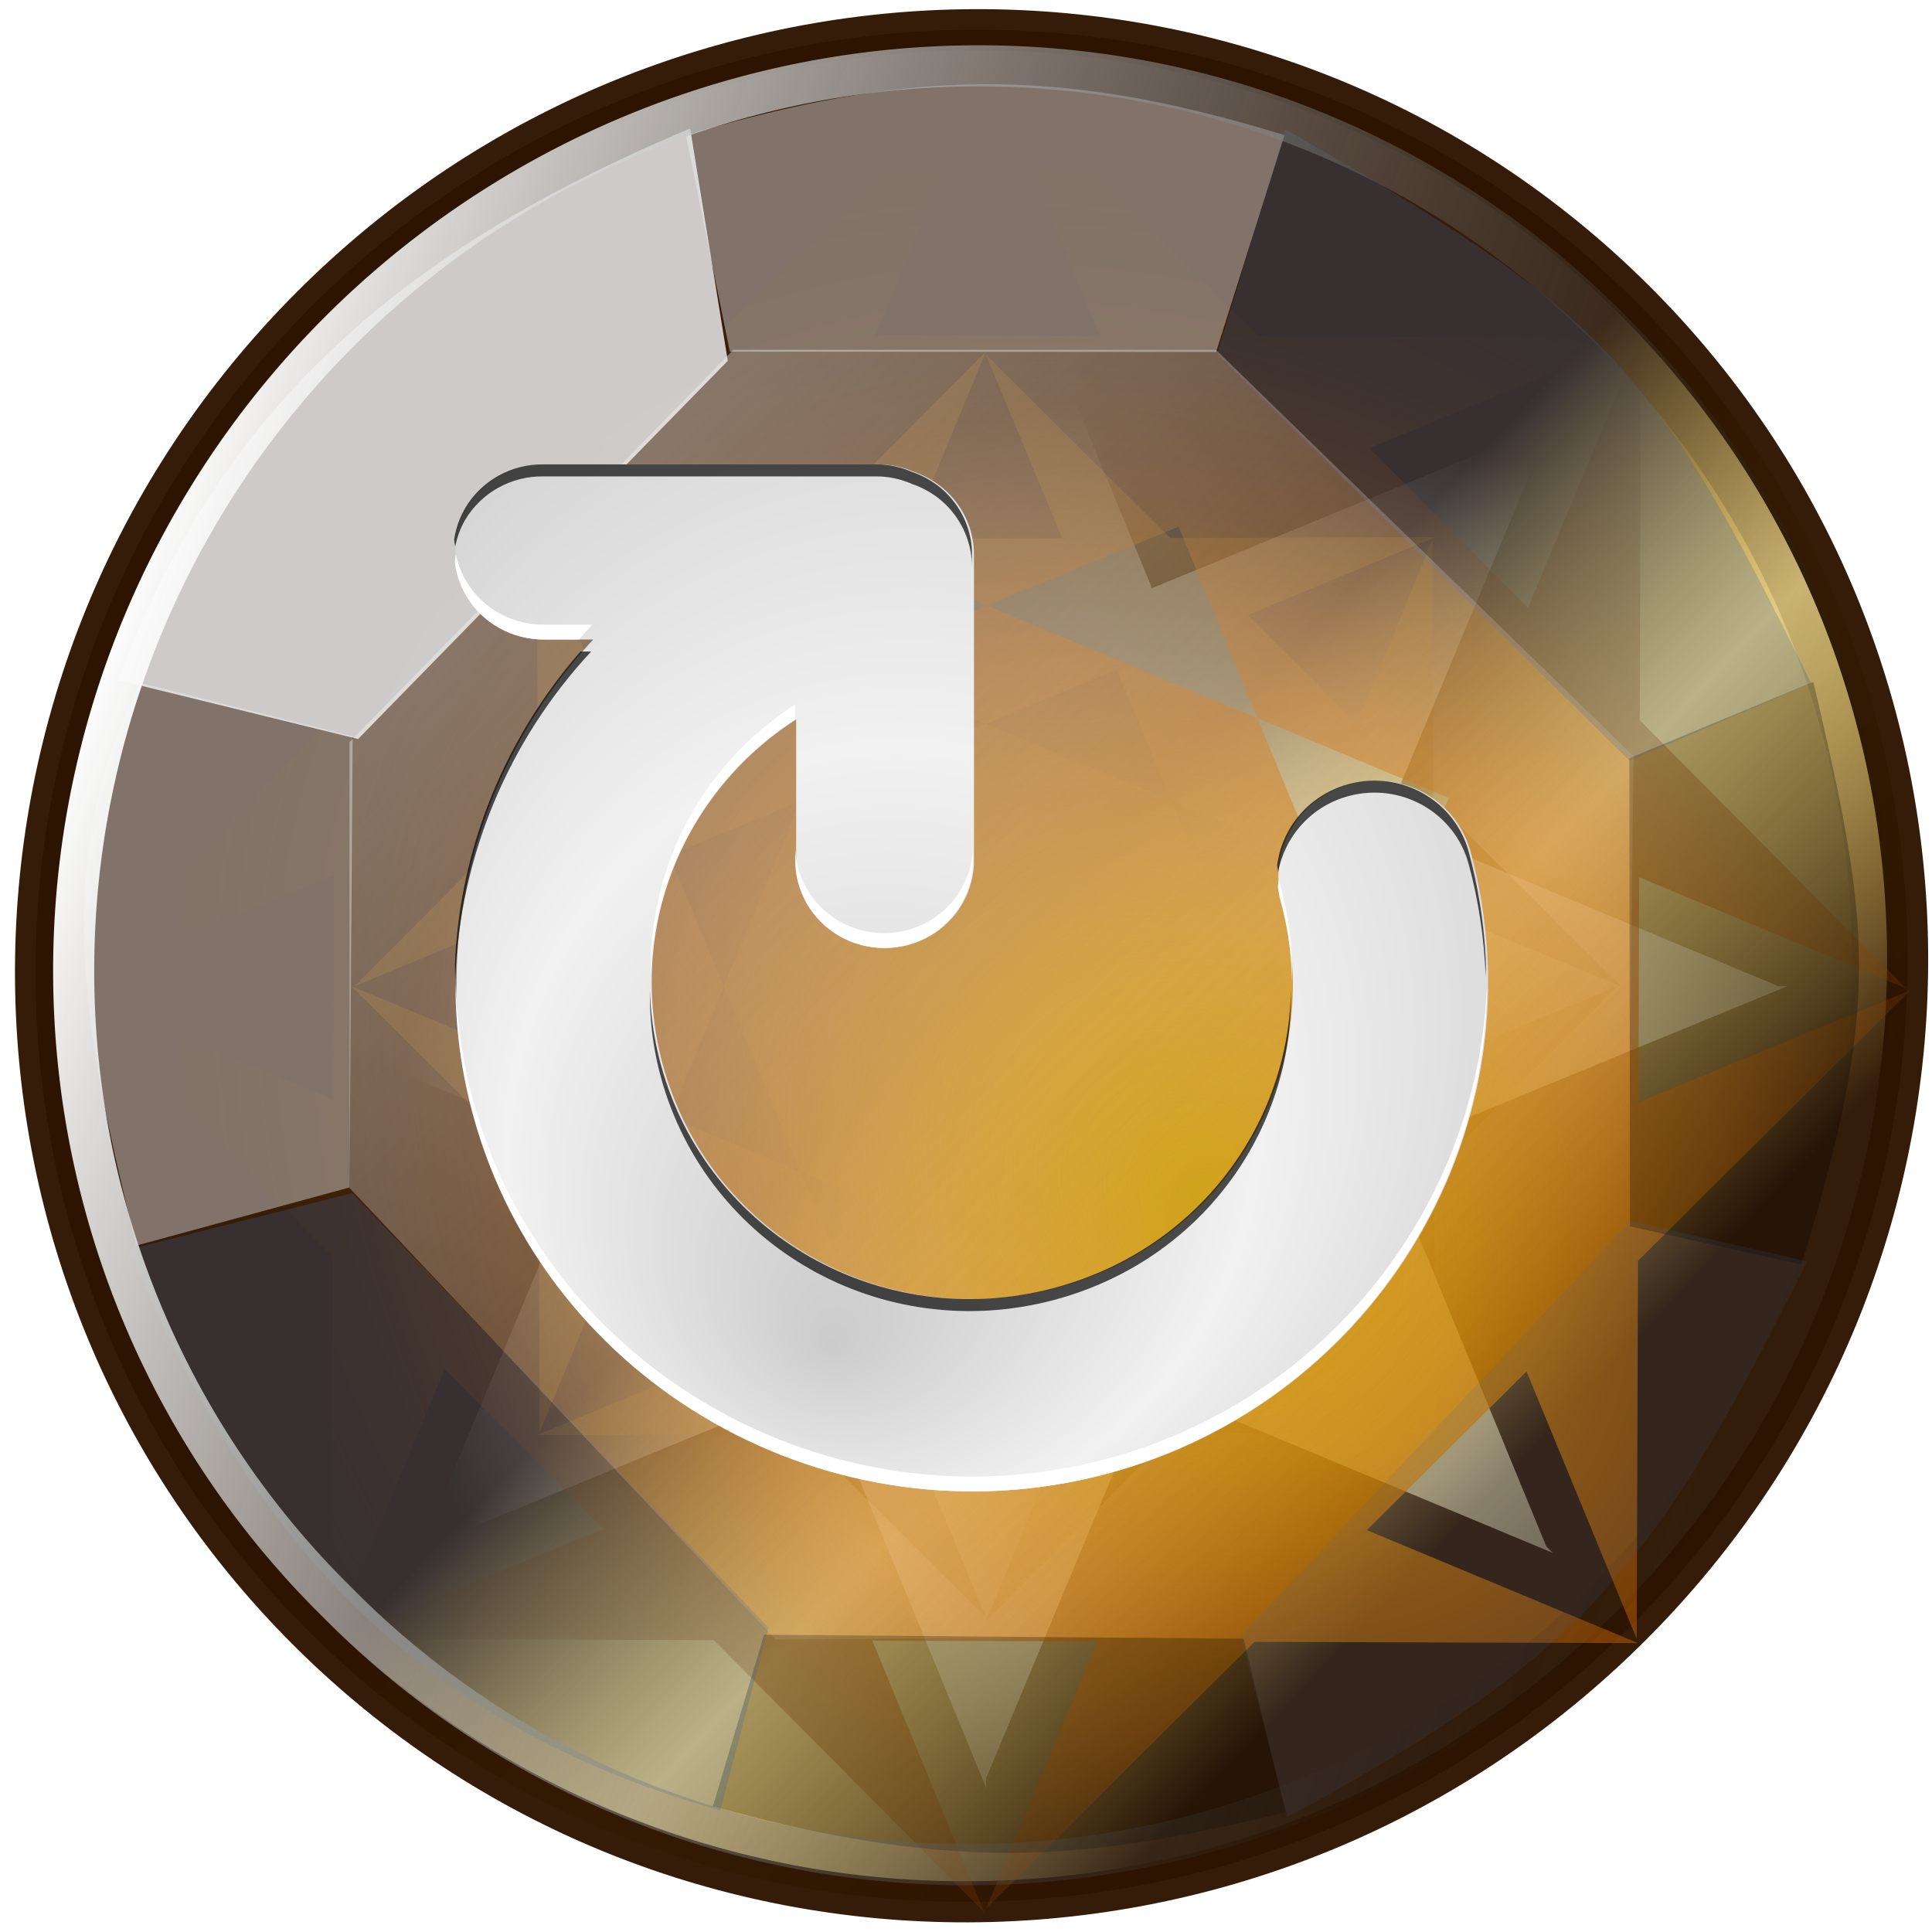 <?xml version="1.0" encoding="UTF-8" standalone="no"?>
<!-- Created with Inkscape (http://www.inkscape.org/) -->
<svg
   xmlns:dc="http://purl.org/dc/elements/1.1/"
   xmlns:cc="http://creativecommons.org/ns#"
   xmlns:rdf="http://www.w3.org/1999/02/22-rdf-syntax-ns#"
   xmlns:svg="http://www.w3.org/2000/svg"
   xmlns="http://www.w3.org/2000/svg"
   xmlns:xlink="http://www.w3.org/1999/xlink"
   xmlns:sodipodi="http://sodipodi.sourceforge.net/DTD/sodipodi-0.dtd"
   xmlns:inkscape="http://www.inkscape.org/namespaces/inkscape"
   width="48"
   height="48"
   id="svg2"
   sodipodi:version="0.32"
   inkscape:version="0.46"
   version="1.0"
   sodipodi:docbase="/home/david/Oxygen/kdelibs/scalable/actions"
   sodipodi:docname="system-restart.svg"
   inkscape:output_extension="org.inkscape.output.svg.inkscape"
   inkscape:export-filename="/home/pinheiro/pics/oxygen/scalable/actions/system-restart.png"
   inkscape:export-xdpi="180"
   inkscape:export-ydpi="180">
  <defs
     id="defs4">
    <inkscape:perspective
       sodipodi:type="inkscape:persp3d"
       inkscape:vp_x="0 : 64 : 1"
       inkscape:vp_y="0 : 1000 : 0"
       inkscape:vp_z="128 : 64 : 1"
       inkscape:persp3d-origin="64 : 42.666667 : 1"
       id="perspective106" />
    <linearGradient
       id="linearGradient2990">
      <stop
         style="stop-color:#cccccc;stop-opacity:1;"
         offset="0"
         id="stop2992" />
      <stop
         style="stop-color:#f1f1f1;stop-opacity:1;"
         offset="1"
         id="stop2994" />
    </linearGradient>
    <linearGradient
       id="linearGradient3237">
      <stop
         style="stop-color:#ffeb8b;stop-opacity:1;"
         offset="0"
         id="stop3239" />
      <stop
         style="stop-color:#ffffff;stop-opacity:0;"
         offset="1"
         id="stop3241" />
    </linearGradient>
    <linearGradient
       id="linearGradient6674">
      <stop
         style="stop-color:#bf0000;stop-opacity:1;"
         offset="0"
         id="stop6676" />
      <stop
         style="stop-color:#ff1111;stop-opacity:0;"
         offset="1"
         id="stop6678" />
    </linearGradient>
    <linearGradient
       id="linearGradient6666">
      <stop
         id="stop6668"
         offset="0"
         style="stop-color:#f9ff00;stop-opacity:1;" />
      <stop
         id="stop6670"
         offset="1"
         style="stop-color:#db7300;stop-opacity:1;" />
    </linearGradient>
    <linearGradient
       id="linearGradient6643">
      <stop
         style="stop-color:#ff6565;stop-opacity:1;"
         offset="0"
         id="stop6645" />
      <stop
         style="stop-color:#ffdfbf;stop-opacity:0;"
         offset="1"
         id="stop6647" />
    </linearGradient>
    <linearGradient
       id="linearGradient6631">
      <stop
         style="stop-color:#703700;stop-opacity:1;"
         offset="0"
         id="stop6633" />
      <stop
         style="stop-color:#bf5e00;stop-opacity:0;"
         offset="1"
         id="stop6635" />
    </linearGradient>
    <linearGradient
       inkscape:collect="always"
       id="linearGradient6610">
      <stop
         style="stop-color:#ffbf80;stop-opacity:1;"
         offset="0"
         id="stop6612" />
      <stop
         style="stop-color:#ffbf80;stop-opacity:0;"
         offset="1"
         id="stop6614" />
    </linearGradient>
    <linearGradient
       id="linearGradient6446">
      <stop
         style="stop-color:#ffffff;stop-opacity:1;"
         offset="0"
         id="stop6448" />
      <stop
         style="stop-color:#ffffff;stop-opacity:0;"
         offset="1"
         id="stop6450" />
    </linearGradient>
    <linearGradient
       id="linearGradient6404">
      <stop
         style="stop-color:#e12700;stop-opacity:1;"
         offset="0"
         id="stop6406" />
      <stop
         style="stop-color:#ffc50a;stop-opacity:1;"
         offset="1"
         id="stop6408" />
    </linearGradient>
    <linearGradient
       id="linearGradient9643">
      <stop
         style="stop-color:#ff0000;stop-opacity:1;"
         offset="0"
         id="stop9645" />
      <stop
         style="stop-color:#620000;stop-opacity:1;"
         offset="1"
         id="stop9647" />
    </linearGradient>
    <radialGradient
       inkscape:collect="always"
       xlink:href="#linearGradient9643"
       id="radialGradient9651"
       cx="12.041"
       cy="118.145"
       fx="12.041"
       fy="118.145"
       r="42.559"
       gradientUnits="userSpaceOnUse"
       spreadMethod="reflect"
       gradientTransform="matrix(1.795,0,0,1.795,-9.574,-93.938)" />
    <radialGradient
       inkscape:collect="always"
       xlink:href="#linearGradient6666"
       id="radialGradient9692"
       gradientUnits="userSpaceOnUse"
       gradientTransform="matrix(1.88,-8.9040619e-2,5.6262484e-2,1.188,-150.092,-27.436)"
       spreadMethod="pad"
       cx="42.7"
       cy="103.58"
       fx="42.7"
       fy="103.58"
       r="42.559" />
    <linearGradient
       inkscape:collect="always"
       xlink:href="#linearGradient6404"
       id="linearGradient6410"
       x1="39.742"
       y1="113.548"
       x2="11.458"
       y2="13.006"
       gradientUnits="userSpaceOnUse" />
    <linearGradient
       inkscape:collect="always"
       xlink:href="#linearGradient6446"
       id="linearGradient6452"
       x1="21.095"
       y1="21.102"
       x2="15.189"
       y2="27.008"
       gradientUnits="userSpaceOnUse"
       spreadMethod="reflect"
       gradientTransform="translate(-7.587,-7.381)" />
    <filter
       inkscape:collect="always"
       id="filter6458">
      <feGaussianBlur
         inkscape:collect="always"
         stdDeviation="0.284"
         id="feGaussianBlur6460" />
    </filter>
    <linearGradient
       inkscape:collect="always"
       xlink:href="#linearGradient6446"
       id="linearGradient6464"
       gradientUnits="userSpaceOnUse"
       gradientTransform="translate(0.413,0.619)"
       spreadMethod="reflect"
       x1="21.095"
       y1="21.102"
       x2="15.127"
       y2="27.07" />
    <linearGradient
       inkscape:collect="always"
       xlink:href="#linearGradient6446"
       id="linearGradient6470"
       gradientUnits="userSpaceOnUse"
       gradientTransform="translate(0.413,0.619)"
       spreadMethod="reflect"
       x1="21.095"
       y1="21.102"
       x2="13.961"
       y2="28.236" />
    <linearGradient
       inkscape:collect="always"
       xlink:href="#linearGradient6446"
       id="linearGradient6472"
       gradientUnits="userSpaceOnUse"
       gradientTransform="translate(0.413,0.619)"
       spreadMethod="reflect"
       x1="21.095"
       y1="21.102"
       x2="13.961"
       y2="28.236" />
    <linearGradient
       inkscape:collect="always"
       xlink:href="#linearGradient6631"
       id="linearGradient6637"
       x1="55.329"
       y1="112"
       x2="55.329"
       y2="74.913"
       gradientUnits="userSpaceOnUse" />
    <linearGradient
       inkscape:collect="always"
       xlink:href="#linearGradient3237"
       id="linearGradient6649"
       x1="56"
       y1="0"
       x2="56"
       y2="32"
       gradientUnits="userSpaceOnUse" />
    <linearGradient
       inkscape:collect="always"
       xlink:href="#linearGradient6610"
       id="linearGradient6655"
       gradientUnits="userSpaceOnUse"
       x1="59.226"
       y1="20.284"
       x2="59.226"
       y2="117.324"
       gradientTransform="translate(0,1.652)" />
    <linearGradient
       inkscape:collect="always"
       xlink:href="#linearGradient6610"
       id="linearGradient6657"
       gradientUnits="userSpaceOnUse"
       x1="59.226"
       y1="20.284"
       x2="59.226"
       y2="117.324" />
    <linearGradient
       inkscape:collect="always"
       xlink:href="#linearGradient6674"
       id="linearGradient6680"
       x1="19.097"
       y1="50.581"
       x2="80.048"
       y2="66.898"
       gradientUnits="userSpaceOnUse" />
    <linearGradient
       inkscape:collect="always"
       xlink:href="#linearGradient6446"
       id="linearGradient2816"
       gradientUnits="userSpaceOnUse"
       x1="59.226"
       y1="-31.713"
       x2="59.226"
       y2="98.167" />
    <linearGradient
       inkscape:collect="always"
       xlink:href="#linearGradient6446"
       id="linearGradient3209"
       gradientUnits="userSpaceOnUse"
       gradientTransform="translate(0.262,1)"
       x1="59.226"
       y1="7.897"
       x2="59.226"
       y2="46.229" />
    <linearGradient
       inkscape:collect="always"
       xlink:href="#linearGradient6446"
       id="linearGradient3225"
       gradientUnits="userSpaceOnUse"
       gradientTransform="translate(0.233,1.915)"
       x1="92.849"
       y1="60.665"
       x2="31.377"
       y2="21.031" />
    <linearGradient
       inkscape:collect="always"
       xlink:href="#linearGradient6446"
       id="linearGradient3231"
       gradientUnits="userSpaceOnUse"
       gradientTransform="translate(0.262,1)"
       x1="59.226"
       y1="7.897"
       x2="59.226"
       y2="46.229" />
    <linearGradient
       inkscape:collect="always"
       xlink:href="#linearGradient6446"
       id="linearGradient3233"
       gradientUnits="userSpaceOnUse"
       gradientTransform="translate(0.233,1.915)"
       x1="115.767"
       y1="71.085"
       x2="31.377"
       y2="21.031" />
    <linearGradient
       inkscape:collect="always"
       xlink:href="#linearGradient3237"
       id="linearGradient3243"
       x1="-60.945"
       y1="105.831"
       x2="-59.415"
       y2="45.631"
       gradientUnits="userSpaceOnUse" />
    <filter
       inkscape:collect="always"
       id="filter3281">
      <feGaussianBlur
         inkscape:collect="always"
         stdDeviation="0.329"
         id="feGaussianBlur3283" />
    </filter>
    <linearGradient
       inkscape:collect="always"
       xlink:href="#linearGradient6674"
       id="linearGradient3289"
       gradientUnits="userSpaceOnUse"
       x1="60.402"
       y1="64.076"
       x2="60.402"
       y2="-20.962" />
    <filter
       inkscape:collect="always"
       id="filter3319">
      <feGaussianBlur
         inkscape:collect="always"
         stdDeviation="1.618"
         id="feGaussianBlur3321" />
    </filter>
    <radialGradient
       inkscape:collect="always"
       xlink:href="#linearGradient2990"
       id="radialGradient3000"
       gradientUnits="userSpaceOnUse"
       gradientTransform="matrix(0.712,-0.126,0.135,0.76,-100.534,20.174)"
       spreadMethod="reflect"
       cx="64"
       cy="81.326"
       fx="66.882"
       fy="105.274"
       r="43.475" />
    <clipPath
       clipPathUnits="userSpaceOnUse"
       id="clipPath3108">
      <path
         style="fill:url(#radialGradient3112);fill-opacity:1;stroke:none;stroke-width:16.495;stroke-linecap:round;stroke-linejoin:round;stroke-miterlimit:4;stroke-dasharray:none;stroke-dashoffset:4.15;stroke-opacity:1"
         d="M -166.226,25.639 C -168.371,25.691 -170.411,26.577 -171.914,28.108 C -188.838,45.032 -188.838,72.746 -171.914,89.67 C -154.989,106.595 -127.276,106.595 -110.351,89.67 C -93.426,72.746 -93.426,45.032 -110.351,28.108 C -113.578,24.889 -118.789,24.912 -122.007,28.139 C -125.226,31.366 -125.235,36.577 -122.007,39.795 C -111.393,50.409 -111.393,67.4 -122.007,78.014 C -132.621,88.628 -149.643,88.628 -160.257,78.014 C -170.871,67.4 -170.871,50.409 -160.257,39.795 C -157.824,37.427 -157.094,33.799 -158.414,30.67 C -159.733,27.541 -162.831,25.55 -166.226,25.639 z M -141.257,26.358 C -145.387,26.427 -148.684,29.821 -148.632,33.952 L -148.632,65.952 C -148.671,68.656 -147.25,71.182 -144.914,72.545 C -142.577,73.909 -139.687,73.909 -137.351,72.545 C -135.015,71.182 -133.594,68.656 -133.632,65.952 L -133.632,33.952 C -133.607,31.924 -134.415,29.976 -135.851,28.545 C -137.288,27.115 -139.23,26.324 -141.257,26.358 z"
         id="path3110" />
    </clipPath>
    <radialGradient
       inkscape:collect="always"
       xlink:href="#linearGradient2990"
       id="radialGradient3112"
       gradientUnits="userSpaceOnUse"
       gradientTransform="matrix(0.712,-0.126,0.135,0.76,-197.667,20.174)"
       spreadMethod="reflect"
       cx="64"
       cy="81.326"
       fx="66.882"
       fy="105.274"
       r="43.475" />
    <clipPath
       clipPathUnits="userSpaceOnUse"
       id="clipPath3114">
      <path
         id="path3116"
         d="M -69.094,25.639 C -71.238,25.691 -73.279,26.577 -74.781,28.108 C -91.706,45.032 -91.706,72.746 -74.781,89.67 C -57.857,106.595 -30.143,106.595 -13.219,89.67 C 3.706,72.746 3.706,45.032 -13.219,28.108 C -16.446,24.889 -21.656,24.912 -24.875,28.139 C -28.094,31.366 -28.102,36.577 -24.875,39.795 C -14.261,50.409 -14.261,67.4 -24.875,78.014 C -35.489,88.628 -52.511,88.628 -63.125,78.014 C -73.739,67.4 -73.739,50.409 -63.125,39.795 C -60.692,37.427 -59.962,33.799 -61.281,30.67 C -62.601,27.541 -65.699,25.55 -69.094,25.639 z M -44.125,26.358 C -48.255,26.427 -51.552,29.821 -51.5,33.952 L -51.5,65.952 C -51.538,68.656 -50.117,71.182 -47.781,72.545 C -45.445,73.909 -42.555,73.909 -40.219,72.545 C -37.883,71.182 -36.462,68.656 -36.5,65.952 L -36.5,33.952 C -36.475,31.924 -37.282,29.976 -38.719,28.545 C -40.155,27.115 -42.098,26.324 -44.125,26.358 z"
         style="fill:url(#radialGradient3118);fill-opacity:1;stroke:none;stroke-width:16.495;stroke-linecap:round;stroke-linejoin:round;stroke-miterlimit:4;stroke-dasharray:none;stroke-dashoffset:4.15;stroke-opacity:1" />
    </clipPath>
    <radialGradient
       inkscape:collect="always"
       xlink:href="#linearGradient2990"
       id="radialGradient3118"
       gradientUnits="userSpaceOnUse"
       gradientTransform="matrix(0.712,-0.126,0.135,0.76,-100.534,20.174)"
       spreadMethod="reflect"
       cx="64"
       cy="81.326"
       fx="66.882"
       fy="105.274"
       r="43.475" />
    <radialGradient
       inkscape:collect="always"
       xlink:href="#linearGradient2990"
       id="radialGradient2407"
       gradientUnits="userSpaceOnUse"
       gradientTransform="matrix(0.68,0.247,-0.264,0.726,34.441,2.904)"
       spreadMethod="reflect"
       cx="64"
       cy="81.326"
       fx="66.882"
       fy="105.274"
       r="43.475" />
    <filter
       inkscape:collect="always"
       id="filter3063">
      <feGaussianBlur
         inkscape:collect="always"
         stdDeviation="0.606"
         id="feGaussianBlur3065" />
    </filter>
    <filter
       inkscape:collect="always"
       id="filter3067">
      <feGaussianBlur
         inkscape:collect="always"
         stdDeviation="0.423"
         id="feGaussianBlur3069" />
    </filter>
    <clipPath
       clipPathUnits="userSpaceOnUse"
       id="clipPath3079">
      <g
         id="g3081"
         transform="translate(-189.51,0)">
        <path
           id="path3083"
           d="M 28.021,20.251 C 25.316,20.212 22.791,21.633 21.427,23.969 C 20.064,26.306 20.064,29.196 21.427,31.532 C 22.791,33.868 25.316,35.289 28.021,35.251 L 32.052,35.251 C 22.32,45.877 18.006,61.101 21.99,75.969 C 28.185,99.089 52.183,112.946 75.302,106.751 C 98.422,100.556 112.278,76.558 106.083,53.438 C 104.898,49.037 100.391,46.44 95.99,47.626 C 91.588,48.811 88.96,53.318 90.146,57.719 C 94.031,72.218 85.551,86.928 71.052,90.813 C 56.553,94.698 41.812,86.187 37.927,71.688 C 34.811,60.059 39.654,48.302 49.177,42.094 L 49.177,54.063 C 49.139,56.768 50.56,59.293 52.896,60.657 C 55.232,62.02 58.122,62.021 60.458,60.657 C 62.795,59.293 64.215,56.768 64.177,54.063 L 64.177,28.063 C 64.203,26.036 63.395,24.088 61.958,22.657 C 61.158,21.859 60.188,21.275 59.146,20.907 C 58.188,20.481 57.138,20.237 56.021,20.251 L 28.021,20.251 z"
           style="fill:url(#radialGradient3085);fill-opacity:1;stroke:none;stroke-width:16.495;stroke-linecap:round;stroke-linejoin:round;stroke-miterlimit:4;stroke-dasharray:none;stroke-dashoffset:4.15;stroke-opacity:1" />
      </g>
    </clipPath>
    <radialGradient
       inkscape:collect="always"
       xlink:href="#linearGradient2990"
       id="radialGradient3085"
       gradientUnits="userSpaceOnUse"
       gradientTransform="matrix(0.68,0.247,-0.264,0.726,34.441,2.904)"
       spreadMethod="reflect"
       cx="64"
       cy="81.326"
       fx="66.882"
       fy="105.274"
       r="43.475" />
    <clipPath
       clipPathUnits="userSpaceOnUse"
       id="clipPath3095">
      <g
         id="g3097"
         transform="translate(-128.138,0)">
        <path
           id="path3099"
           d="M 28.021,20.251 C 25.316,20.212 22.791,21.633 21.427,23.969 C 20.064,26.306 20.064,29.196 21.427,31.532 C 22.791,33.868 25.316,35.289 28.021,35.251 L 32.052,35.251 C 22.32,45.877 18.006,61.101 21.99,75.969 C 28.185,99.089 52.183,112.946 75.302,106.751 C 98.422,100.556 112.278,76.558 106.083,53.438 C 104.898,49.037 100.391,46.44 95.99,47.626 C 91.588,48.811 88.96,53.318 90.146,57.719 C 94.031,72.218 85.551,86.928 71.052,90.813 C 56.553,94.698 41.812,86.187 37.927,71.688 C 34.811,60.059 39.654,48.302 49.177,42.094 L 49.177,54.063 C 49.139,56.768 50.56,59.293 52.896,60.657 C 55.232,62.02 58.122,62.021 60.458,60.657 C 62.795,59.293 64.215,56.768 64.177,54.063 L 64.177,28.063 C 64.203,26.036 63.395,24.088 61.958,22.657 C 61.158,21.859 60.188,21.275 59.146,20.907 C 58.188,20.481 57.138,20.237 56.021,20.251 L 28.021,20.251 z"
           style="fill:url(#radialGradient3101);fill-opacity:1;stroke:none;stroke-width:16.495;stroke-linecap:round;stroke-linejoin:round;stroke-miterlimit:4;stroke-dasharray:none;stroke-dashoffset:4.15;stroke-opacity:1" />
      </g>
    </clipPath>
    <radialGradient
       inkscape:collect="always"
       xlink:href="#linearGradient2990"
       id="radialGradient3101"
       gradientUnits="userSpaceOnUse"
       gradientTransform="matrix(0.68,0.247,-0.264,0.726,34.441,2.904)"
       spreadMethod="reflect"
       cx="64"
       cy="81.326"
       fx="66.882"
       fy="105.274"
       r="43.475" />
    <linearGradient
       inkscape:collect="always"
       xlink:href="#linearGradient6674"
       id="linearGradient2500"
       gradientUnits="userSpaceOnUse"
       x1="60.402"
       y1="64.076"
       x2="60.402"
       y2="-20.962" />
    <linearGradient
       inkscape:collect="always"
       xlink:href="#linearGradient6404"
       id="linearGradient2502"
       gradientUnits="userSpaceOnUse"
       x1="39.742"
       y1="113.548"
       x2="11.458"
       y2="13.006" />
    <linearGradient
       inkscape:collect="always"
       xlink:href="#linearGradient6674"
       id="linearGradient2504"
       gradientUnits="userSpaceOnUse"
       x1="19.097"
       y1="50.581"
       x2="80.048"
       y2="66.898" />
    <radialGradient
       inkscape:collect="always"
       xlink:href="#linearGradient6666"
       id="radialGradient2506"
       gradientUnits="userSpaceOnUse"
       gradientTransform="matrix(1.88,-8.9040619e-2,5.6262484e-2,1.188,-150.092,-27.436)"
       spreadMethod="pad"
       cx="42.7"
       cy="103.58"
       fx="42.7"
       fy="103.58"
       r="42.559" />
    <linearGradient
       inkscape:collect="always"
       xlink:href="#linearGradient6446"
       id="linearGradient2508"
       gradientUnits="userSpaceOnUse"
       gradientTransform="translate(-7.587,-7.381)"
       spreadMethod="reflect"
       x1="21.095"
       y1="21.102"
       x2="15.189"
       y2="27.008" />
    <linearGradient
       inkscape:collect="always"
       xlink:href="#linearGradient6446"
       id="linearGradient2510"
       gradientUnits="userSpaceOnUse"
       gradientTransform="translate(0.413,0.619)"
       spreadMethod="reflect"
       x1="21.095"
       y1="21.102"
       x2="15.127"
       y2="27.07" />
    <linearGradient
       inkscape:collect="always"
       xlink:href="#linearGradient6631"
       id="linearGradient2512"
       gradientUnits="userSpaceOnUse"
       x1="55.329"
       y1="112"
       x2="55.329"
       y2="74.913" />
    <linearGradient
       inkscape:collect="always"
       xlink:href="#linearGradient6446"
       id="linearGradient2514"
       gradientUnits="userSpaceOnUse"
       gradientTransform="translate(0.413,0.619)"
       spreadMethod="reflect"
       x1="21.095"
       y1="21.102"
       x2="13.961"
       y2="28.236" />
    <linearGradient
       inkscape:collect="always"
       xlink:href="#linearGradient6446"
       id="linearGradient2516"
       gradientUnits="userSpaceOnUse"
       gradientTransform="translate(0.413,0.619)"
       spreadMethod="reflect"
       x1="21.095"
       y1="21.102"
       x2="13.961"
       y2="28.236" />
    <linearGradient
       inkscape:collect="always"
       xlink:href="#linearGradient3237"
       id="linearGradient2518"
       gradientUnits="userSpaceOnUse"
       x1="56"
       y1="0"
       x2="56"
       y2="32" />
    <linearGradient
       inkscape:collect="always"
       xlink:href="#linearGradient6446"
       id="linearGradient2520"
       gradientUnits="userSpaceOnUse"
       gradientTransform="translate(0.262,1)"
       x1="59.226"
       y1="7.897"
       x2="59.226"
       y2="46.229" />
    <linearGradient
       inkscape:collect="always"
       xlink:href="#linearGradient6446"
       id="linearGradient2522"
       gradientUnits="userSpaceOnUse"
       gradientTransform="translate(0.233,1.915)"
       x1="115.767"
       y1="71.085"
       x2="31.377"
       y2="21.031" />
    <linearGradient
       inkscape:collect="always"
       xlink:href="#linearGradient3237"
       id="linearGradient2524"
       gradientUnits="userSpaceOnUse"
       x1="-60.945"
       y1="105.831"
       x2="-59.415"
       y2="45.631" />
    <linearGradient
       inkscape:collect="always"
       xlink:href="#linearGradient6446"
       id="linearGradient2526"
       gradientUnits="userSpaceOnUse"
       x1="59.226"
       y1="-31.713"
       x2="59.226"
       y2="98.167" />
    <radialGradient
       inkscape:collect="always"
       xlink:href="#linearGradient2990"
       id="radialGradient2528"
       gradientUnits="userSpaceOnUse"
       gradientTransform="matrix(0.68,0.247,-0.264,0.726,34.441,2.904)"
       spreadMethod="reflect"
       cx="64"
       cy="81.326"
       fx="66.882"
       fy="105.274"
       r="43.475" />
    <linearGradient
       inkscape:collect="always"
       xlink:href="#linearGradient6446"
       id="linearGradient2496"
       gradientUnits="userSpaceOnUse"
       x1="59.226"
       y1="-31.713"
       x2="59.226"
       y2="98.167"
       gradientTransform="matrix(0.399,0,0,0.393,-1.432,-1.077)" />
    <linearGradient
       inkscape:collect="always"
       xlink:href="#linearGradient3237"
       id="linearGradient2503"
       gradientUnits="userSpaceOnUse"
       x1="56"
       y1="0"
       x2="56"
       y2="32"
       gradientTransform="matrix(0.399,0,0,0.393,-1.432,-1.077)" />
    <linearGradient
       inkscape:collect="always"
       xlink:href="#linearGradient6631"
       id="linearGradient2509"
       gradientUnits="userSpaceOnUse"
       x1="55.329"
       y1="112"
       x2="55.329"
       y2="74.913"
       gradientTransform="matrix(0.399,0,0,0.393,-1.432,-1.077)" />
    <radialGradient
       inkscape:collect="always"
       xlink:href="#linearGradient6666"
       id="radialGradient2514"
       gradientUnits="userSpaceOnUse"
       gradientTransform="matrix(-0.749,-3.4956287e-2,-2.2423559e-2,0.466,58.387,-11.848)"
       spreadMethod="pad"
       cx="42.7"
       cy="103.58"
       fx="42.7"
       fy="103.58"
       r="42.559" />
    <linearGradient
       inkscape:collect="always"
       xlink:href="#linearGradient6674"
       id="linearGradient2517"
       gradientUnits="userSpaceOnUse"
       x1="19.097"
       y1="50.581"
       x2="80.048"
       y2="66.898"
       gradientTransform="matrix(0.399,0,0,0.393,-1.432,-1.077)" />
    <linearGradient
       inkscape:collect="always"
       xlink:href="#linearGradient6404"
       id="linearGradient2521"
       gradientUnits="userSpaceOnUse"
       x1="39.742"
       y1="113.548"
       x2="11.458"
       y2="13.006"
       gradientTransform="matrix(0.399,0,0,0.393,-1.432,-1.077)" />
    <linearGradient
       gradientUnits="userSpaceOnUse"
       y2="42.043"
       x2="23.924"
       y1="24.404"
       x1="23.502"
       id="linearGradient3279"
       xlink:href="#linearGradient3271"
       inkscape:collect="always" />
    <linearGradient
       gradientUnits="userSpaceOnUse"
       y2="35.674"
       x2="34.335"
       y1="14.18"
       x1="13.391"
       id="linearGradient3302"
       xlink:href="#linearGradient3296"
       inkscape:collect="always" />
    <linearGradient
       y2="29.604"
       x2="19.152"
       y1="40.571"
       x1="8.215"
       gradientTransform="matrix(1.28,0,0,1.28,-7.283,-7.042)"
       gradientUnits="userSpaceOnUse"
       id="linearGradient3288"
       xlink:href="#linearGradient3354"
       inkscape:collect="always" />
    <linearGradient
       y2="24.652"
       x2="12.413"
       y1="24.652"
       x1="1.099"
       gradientTransform="matrix(1.28,0,0,1.28,-7.283,-7.042)"
       gradientUnits="userSpaceOnUse"
       id="linearGradient3286"
       xlink:href="#linearGradient3354"
       inkscape:collect="always" />
    <linearGradient
       y2="13.993"
       x2="13.307"
       y1="9.383"
       x1="7.566"
       gradientTransform="matrix(1.28,0,0,1.28,-7.283,-7.042)"
       gradientUnits="userSpaceOnUse"
       id="linearGradient3284"
       xlink:href="#linearGradient3354"
       inkscape:collect="always" />
    <linearGradient
       y2="13.374"
       x2="23.897"
       y1="3.007"
       x1="23.897"
       gradientTransform="matrix(1.28,0,0,1.28,-7.283,-7.042)"
       gradientUnits="userSpaceOnUse"
       id="linearGradient3282"
       xlink:href="#linearGradient3354"
       inkscape:collect="always" />
    <linearGradient
       y2="18.119"
       x2="30.695"
       y1="8.166"
       x1="39.782"
       gradientTransform="matrix(1.28,0,0,1.28,-7.283,-7.042)"
       gradientUnits="userSpaceOnUse"
       id="linearGradient3280"
       xlink:href="#linearGradient3354"
       inkscape:collect="always" />
    <linearGradient
       y2="24.652"
       x2="23.897"
       y1="24.652"
       x1="46.659"
       gradientTransform="matrix(1.28,0,0,1.28,-7.283,-7.042)"
       gradientUnits="userSpaceOnUse"
       id="linearGradient3278"
       xlink:href="#linearGradient3354"
       inkscape:collect="always" />
    <linearGradient
       y2="21.833"
       x2="21.353"
       y1="36.826"
       x1="36.859"
       gradientTransform="matrix(1.28,0,0,1.28,-7.283,-7.042)"
       gradientUnits="userSpaceOnUse"
       id="linearGradient3276"
       xlink:href="#linearGradient3354"
       inkscape:collect="always" />
    <linearGradient
       y2="24.652"
       x2="23.897"
       y1="47.054"
       x1="23.897"
       gradientTransform="matrix(1.28,0,0,1.28,-7.283,-7.042)"
       gradientUnits="userSpaceOnUse"
       id="linearGradient3274"
       xlink:href="#linearGradient3354"
       inkscape:collect="always" />
    <linearGradient
       gradientTransform="matrix(1.28,0,0,1.28,-7.283,-7.042)"
       y2="24.652"
       x2="23.897"
       y1="47.054"
       x1="23.897"
       gradientUnits="userSpaceOnUse"
       id="linearGradient3261"
       xlink:href="#linearGradient3354"
       inkscape:collect="always" />
    <linearGradient
       gradientTransform="matrix(1.28,0,0,1.28,-7.283,-7.042)"
       y2="21.833"
       x2="21.353"
       y1="36.826"
       x1="36.859"
       gradientUnits="userSpaceOnUse"
       id="linearGradient3258"
       xlink:href="#linearGradient3354"
       inkscape:collect="always" />
    <linearGradient
       gradientTransform="matrix(1.28,0,0,1.28,-7.283,-7.042)"
       y2="24.652"
       x2="23.897"
       y1="24.652"
       x1="46.659"
       gradientUnits="userSpaceOnUse"
       id="linearGradient3255"
       xlink:href="#linearGradient3354"
       inkscape:collect="always" />
    <linearGradient
       gradientTransform="matrix(1.28,0,0,1.28,-7.283,-7.042)"
       y2="18.119"
       x2="30.695"
       y1="8.166"
       x1="39.782"
       gradientUnits="userSpaceOnUse"
       id="linearGradient3252"
       xlink:href="#linearGradient3354"
       inkscape:collect="always" />
    <linearGradient
       gradientTransform="matrix(1.28,0,0,1.28,-7.283,-7.042)"
       y2="13.374"
       x2="23.897"
       y1="3.007"
       x1="23.897"
       gradientUnits="userSpaceOnUse"
       id="linearGradient3249"
       xlink:href="#linearGradient3354"
       inkscape:collect="always" />
    <linearGradient
       gradientTransform="matrix(1.28,0,0,1.28,-7.283,-7.042)"
       y2="13.993"
       x2="13.307"
       y1="9.383"
       x1="7.566"
       gradientUnits="userSpaceOnUse"
       id="linearGradient3246"
       xlink:href="#linearGradient3354"
       inkscape:collect="always" />
    <linearGradient
       gradientTransform="matrix(1.28,0,0,1.28,-7.283,-7.042)"
       y2="24.652"
       x2="12.413"
       y1="24.652"
       x1="1.099"
       gradientUnits="userSpaceOnUse"
       id="linearGradient2706"
       xlink:href="#linearGradient3354"
       inkscape:collect="always" />
    <linearGradient
       gradientTransform="matrix(1.28,0,0,1.28,-7.283,-7.042)"
       y2="29.604"
       x2="19.152"
       y1="40.571"
       x1="8.215"
       gradientUnits="userSpaceOnUse"
       id="linearGradient3240"
       xlink:href="#linearGradient3354"
       inkscape:collect="always" />
    <radialGradient
       r="22.482"
       fy="33.668"
       fx="23.752"
       cy="33.668"
       cx="23.752"
       gradientTransform="matrix(0.755,-0.731,0.904,0.934,-18.578,15.805)"
       gradientUnits="userSpaceOnUse"
       id="radialGradient3502"
       xlink:href="#linearGradient3227"
       inkscape:collect="always" />
    <linearGradient
       y2="29.604"
       x2="19.152"
       y1="40.571"
       x1="8.215"
       gradientUnits="userSpaceOnUse"
       id="linearGradient3500"
       xlink:href="#linearGradient3354"
       inkscape:collect="always" />
    <linearGradient
       y2="24.652"
       x2="12.413"
       y1="24.652"
       x1="1.099"
       gradientUnits="userSpaceOnUse"
       id="linearGradient3498"
       xlink:href="#linearGradient3354"
       inkscape:collect="always" />
    <linearGradient
       y2="13.993"
       x2="13.307"
       y1="9.383"
       x1="7.566"
       gradientUnits="userSpaceOnUse"
       id="linearGradient3496"
       xlink:href="#linearGradient3354"
       inkscape:collect="always" />
    <linearGradient
       y2="13.374"
       x2="23.897"
       y1="3.007"
       x1="23.897"
       gradientUnits="userSpaceOnUse"
       id="linearGradient3494"
       xlink:href="#linearGradient3354"
       inkscape:collect="always" />
    <linearGradient
       y2="18.119"
       x2="30.695"
       y1="8.166"
       x1="39.782"
       gradientUnits="userSpaceOnUse"
       id="linearGradient3492"
       xlink:href="#linearGradient3354"
       inkscape:collect="always" />
    <linearGradient
       y2="24.652"
       x2="23.897"
       y1="24.652"
       x1="46.659"
       gradientUnits="userSpaceOnUse"
       id="linearGradient3490"
       xlink:href="#linearGradient3354"
       inkscape:collect="always" />
    <linearGradient
       y2="21.833"
       x2="21.353"
       y1="36.826"
       x1="36.859"
       gradientUnits="userSpaceOnUse"
       id="linearGradient3488"
       xlink:href="#linearGradient3354"
       inkscape:collect="always" />
    <linearGradient
       y2="24.652"
       x2="23.897"
       y1="47.054"
       x1="23.897"
       gradientUnits="userSpaceOnUse"
       id="linearGradient3486"
       xlink:href="#linearGradient3354"
       inkscape:collect="always" />
    <linearGradient
       y2="45.631"
       x2="31.657"
       y1="4.704"
       x1="12.155"
       gradientUnits="userSpaceOnUse"
       id="linearGradient3307"
       xlink:href="#linearGradient3181"
       inkscape:collect="always" />
    <radialGradient
       r="19.502"
       fy="31.794"
       fx="23.897"
       cy="31.794"
       cx="23.897"
       gradientUnits="userSpaceOnUse"
       id="radialGradient3303"
       xlink:href="#linearGradient3237"
       inkscape:collect="always" />
    <radialGradient
       r="12.528"
       fy="24.652"
       fx="23.897"
       cy="24.652"
       cx="23.897"
       gradientTransform="matrix(0.896,0,0,0.923,2.489,1.892)"
       gradientUnits="userSpaceOnUse"
       id="radialGradient3301"
       xlink:href="#linearGradient3247"
       inkscape:collect="always" />
    <linearGradient
       y2="10.712"
       x2="24.309"
       y1="2.899"
       x1="24.309"
       gradientTransform="matrix(0,1,-1,0,48.171,0.343)"
       gradientUnits="userSpaceOnUse"
       id="linearGradient3232"
       xlink:href="#linearGradient3265"
       inkscape:collect="always" />
    <linearGradient
       y2="6.283"
       x2="19.09"
       y1="10.918"
       x1="17.854"
       gradientTransform="matrix(0,1,1,0,-0.446,-0.549)"
       gradientUnits="userSpaceOnUse"
       id="linearGradient3228"
       xlink:href="#linearGradient3214"
       inkscape:collect="always" />
    <linearGradient
       gradientTransform="matrix(1,0,0,-1,0,48.377)"
       y2="10.403"
       x2="23.897"
       y1="2.506"
       x1="23.897"
       gradientUnits="userSpaceOnUse"
       id="linearGradient3224"
       xlink:href="#linearGradient3234"
       inkscape:collect="always" />
    <linearGradient
       gradientUnits="userSpaceOnUse"
       y2="4.841"
       x2="23.897"
       y1="10.575"
       x1="23.897"
       id="linearGradient3220"
       xlink:href="#linearGradient3214"
       inkscape:collect="always" />
    <inkscape:perspective
       id="perspective10"
       inkscape:persp3d-origin="372.04724 : 350.78739 : 1"
       inkscape:vp_z="744.09448 : 526.18109 : 1"
       inkscape:vp_y="0 : 1000 : 0"
       inkscape:vp_x="0 : 526.18109 : 1"
       sodipodi:type="inkscape:persp3d" />
    <linearGradient
       id="linearGradient3155">
      <stop
         id="stop3157"
         offset="0"
         style="stop-color:#88aacc;stop-opacity:0;" />
      <stop
         id="stop3159"
         offset="1"
         style="stop-color:#446699;stop-opacity:1;" />
    </linearGradient>
    <linearGradient
       id="linearGradient3163">
      <stop
         id="stop3165"
         offset="0"
         style="stop-color:#531212;stop-opacity:1;" />
      <stop
         style="stop-color:#fc6d5a;stop-opacity:0.878;"
         offset="0.483"
         id="stop3237" />
      <stop
         id="stop3167"
         offset="1"
         style="stop-color:#2d0000;stop-opacity:0.961;" />
    </linearGradient>
    <linearGradient
       id="linearGradient3181">
      <stop
         id="stop3183"
         offset="0"
         style="stop-color:#ffffff;stop-opacity:1;" />
      <stop
         id="stop3185"
         offset="1"
         style="stop-color:#000000;stop-opacity:0;" />
    </linearGradient>
    <linearGradient
       id="linearGradient3192">
      <stop
         id="stop3194"
         offset="0"
         style="stop-color:#003366;stop-opacity:1;" />
      <stop
         id="stop3196"
         offset="1"
         style="stop-color:#446699;stop-opacity:0;" />
    </linearGradient>
    <linearGradient
       id="linearGradient3214">
      <stop
         id="stop3216"
         offset="0"
         style="stop-color:#ffffff;stop-opacity:1;" />
      <stop
         id="stop3218"
         offset="1"
         style="stop-color:#ffffff;stop-opacity:0;" />
    </linearGradient>
    <linearGradient
       id="linearGradient3234">
      <stop
         style="stop-color:#3799fb;stop-opacity:0.467;"
         offset="0"
         id="stop3236" />
      <stop
         id="stop3263"
         offset="1"
         style="stop-color:#ffffff;stop-opacity:0;" />
    </linearGradient>
    <linearGradient
       id="linearGradient3265">
      <stop
         id="stop3267"
         offset="0"
         style="stop-color:#3799fb;stop-opacity:0.6;" />
      <stop
         style="stop-color:#ffffff;stop-opacity:0;"
         offset="1"
         id="stop3269" />
    </linearGradient>
    <linearGradient
       id="linearGradient3273">
      <stop
         id="stop3275"
         offset="0"
         style="stop-color:#3799fb;stop-opacity:0.6;" />
      <stop
         style="stop-color:#ffffff;stop-opacity:0;"
         offset="0.279"
         id="stop3277" />
      <stop
         id="stop3279"
         offset="1"
         style="stop-color:#ffffff;stop-opacity:1;" />
    </linearGradient>
    <linearGradient
       id="linearGradient3227">
      <stop
         id="stop3229"
         offset="0"
         style="stop-color:#cc9900;stop-opacity:1;" />
      <stop
         style="stop-color:#c86604;stop-opacity:0.478;"
         offset="0.5"
         id="stop3292" />
      <stop
         id="stop3231"
         offset="1"
         style="stop-color:#2d1100;stop-opacity:0;" />
    </linearGradient>
    <linearGradient
       id="linearGradient2652">
      <stop
         id="stop2654"
         offset="0"
         style="stop-color:#996600;stop-opacity:0.961;" />
      <stop
         id="stop2656"
         offset="1"
         style="stop-color:#cc9900;stop-opacity:0;" />
    </linearGradient>
    <linearGradient
       id="linearGradient3247">
      <stop
         id="stop3249"
         offset="0"
         style="stop-color:#cc6600;stop-opacity:0;" />
      <stop
         id="stop3251"
         offset="1"
         style="stop-color:#996600;stop-opacity:0.6;" />
    </linearGradient>
    <linearGradient
       id="linearGradient3326">
      <stop
         id="stop3328"
         offset="0"
         style="stop-color:#ffffff;stop-opacity:1" />
      <stop
         id="stop3330"
         offset="1"
         style="stop-color:#ffffff;stop-opacity:0;" />
    </linearGradient>
    <linearGradient
       id="linearGradient3354">
      <stop
         id="stop3356"
         offset="0"
         style="stop-color:#ffffff;stop-opacity:1;" />
      <stop
         id="stop3358"
         offset="1"
         style="stop-color:#00172d;stop-opacity:0;" />
    </linearGradient>
    <linearGradient
       id="linearGradient3296">
      <stop
         id="stop3298"
         offset="0"
         style="stop-color:#f5f5f5;stop-opacity:0.4;" />
      <stop
         id="stop3300"
         offset="1"
         style="stop-color:#f5f5f5;stop-opacity:0;" />
    </linearGradient>
    <linearGradient
       id="linearGradient3271">
      <stop
         id="stop3273"
         offset="0"
         style="stop-color:#2d1400;stop-opacity:0.961;" />
      <stop
         style="stop-color:#cc9900;stop-opacity:0.498;"
         offset="0.445"
         id="stop3281" />
      <stop
         id="stop3276"
         offset="1"
         style="stop-color:#2c1400;stop-opacity:0.961;" />
    </linearGradient>
    <radialGradient
       inkscape:collect="always"
       xlink:href="#linearGradient2990"
       id="radialGradient2751"
       gradientUnits="userSpaceOnUse"
       gradientTransform="matrix(0.68,0.247,-0.264,0.726,34.441,2.904)"
       spreadMethod="reflect"
       cx="64"
       cy="81.326"
       fx="66.882"
       fy="105.274"
       r="43.475" />
  </defs>
  <sodipodi:namedview
     id="base"
     pagecolor="#ffffff"
     bordercolor="#666666"
     borderopacity="1.0"
     gridtolerance="10000"
     guidetolerance="10"
     objecttolerance="10"
     inkscape:pageopacity="0.0"
     inkscape:pageshadow="2"
     inkscape:zoom="8.3281248"
     inkscape:cx="47.055376"
     inkscape:cy="21.782629"
     inkscape:document-units="px"
     inkscape:current-layer="layer1"
     width="128px"
     height="128px"
     showgrid="false"
     borderlayer="true"
     inkscape:showpageshadow="false"
     showborder="true"
     inkscape:window-width="986"
     inkscape:window-height="750"
     inkscape:window-x="15"
     inkscape:window-y="334">
    <inkscape:grid
       type="xygrid"
       id="grid3285"
       spacingx="4px"
       spacingy="4px"
       empspacing="2"
       visible="true"
       enabled="true" />
    <inkscape:grid
       id="GridFromPre046Settings"
       type="xygrid"
       originx="0px"
       originy="0px"
       spacingx="4px"
       spacingy="4px"
       color="#0000ff"
       empcolor="#0000ff"
       opacity="0.2"
       empopacity="0.4"
       empspacing="2"
       visible="true"
       enabled="true" />
  </sodipodi:namedview>
  <g
     inkscape:label="Layer 1"
     inkscape:groupmode="layer"
     id="layer1">
    <g
       id="g2724"
       transform="matrix(1.021,0,0,1.021,-0.36,-0.563)">
      <g
         style="display:inline"
         id="g2726"
         inkscape:label="Base" />
      <g
         style="display:inline"
         inkscape:label="dark"
         id="layer2">
        <path
           id="path2383"
           d="M 46.862,24.052 C 46.862,36.586 36.62,46.759 24,46.759 C 11.38,46.759 1.138,36.586 1.138,24.052 C 1.138,11.518 11.38,1.345 24,1.345 C 36.62,1.345 46.862,11.518 46.862,24.052 z"
           style="fill:url(#linearGradient3279);fill-opacity:1;stroke:#2d1400;stroke-width:1;stroke-miterlimit:4;stroke-opacity:0.961;display:inline"
           transform="matrix(0.707,-0.707,0.707,0.707,-9.978,24.015)" />
        <path
           id="path3245"
           d="M 23.897,9.202 L 8.531,24.652 L 34.822,13.727 L 13.032,13.787 L 39.348,24.652 L 23.897,9.286 L 34.822,35.578 L 34.762,13.787 L 23.897,40.103 L 39.263,24.652 L 12.972,35.578 L 34.762,35.518 L 8.446,24.652 L 23.897,40.018 L 12.972,13.727 L 13.032,35.518 L 23.897,9.202 z"
           style="opacity:0.5;fill:url(#radialGradient3301);fill-opacity:1;stroke:none;stroke-width:0.5;stroke-miterlimit:4;stroke-opacity:1;display:inline"
           transform="matrix(0.707,-0.707,0.707,0.707,-9.978,24.015)" />
        <path
           id="path3223"
           d="M 43.399,24.652 L 4.613,24.652 L 37.687,38.442 L 10.261,11.017 L 23.897,44.155 L 23.897,5.369 L 10.107,38.442 L 37.533,11.017 L 4.395,24.652 L 43.181,24.652 L 10.107,10.862 L 37.533,38.288 L 23.897,5.15 L 23.897,43.936 L 37.687,10.862 L 10.261,38.288 L 43.399,24.652 z"
           style="fill:url(#radialGradient3303);fill-opacity:1;stroke:none;stroke-width:1;stroke-miterlimit:4;stroke-opacity:1;display:inline"
           transform="matrix(0.707,-0.707,0.707,0.707,-9.978,24.015)" />
        <path
           id="path3220"
           d="M 46.834,24.652 L 8.524,40.432 L 40.215,40.535 L 1.967,24.604 L 24.303,47.086 L 8.524,8.775 L 8.421,40.466 L 24.352,2.219 L 1.87,24.555 L 40.18,8.775 L 8.489,8.672 L 46.737,24.604 L 24.4,2.122 L 40.18,40.432 L 40.283,8.741 L 24.352,46.988 L 46.834,24.652 z"
           style="fill:url(#radialGradient3502);fill-opacity:1;stroke:none;stroke-width:1;stroke-miterlimit:4;stroke-opacity:1;display:inline" />
      </g>
      <g
         style="display:inline"
         inkscape:label="light"
         id="layer3">
        <path
           sodipodi:nodetypes="ccccc"
           id="path3241"
           d="M 3.764,17.169 L 8.934,18.471 L 8.857,29.447 L 3.667,30.862 C 2.551,26.218 1.434,21.685 3.764,17.169 z"
           style="fill:#f2f5f9;fill-opacity:0.4;fill-rule:evenodd;stroke:none;stroke-width:1px;stroke-linecap:butt;stroke-linejoin:miter;stroke-opacity:1;display:inline" />
        <path
           sodipodi:nodetypes="ccccc"
           id="path3251"
           d="M 44.187,31.323 L 40.016,30.393 L 40,19.001 L 44.479,17.144 C 45.886,23.148 46.129,24.961 44.187,31.323 z"
           style="fill:#000000;fill-opacity:0.267;fill-rule:evenodd;stroke:none;stroke-width:1px;stroke-linecap:butt;stroke-linejoin:miter;stroke-opacity:1;display:inline" />
        <path
           sodipodi:nodetypes="ccccc"
           id="path3255"
           d="M 31.611,3.84 L 29.944,9.116 L 18.112,9.108 L 17.044,3.84 C 22.319,2.287 25.929,2.092 31.611,3.84 z"
           style="fill:#f2f5f9;fill-opacity:0.4;fill-rule:evenodd;stroke:none;stroke-width:1px;stroke-linecap:butt;stroke-linejoin:miter;stroke-opacity:1;display:inline" />
        <path
           sodipodi:nodetypes="ccccc"
           id="path3259"
           d="M 17.7,44.506 L 18.945,40.33 L 30.616,40.427 L 31.635,44.652 C 26.991,45.767 23.818,46.205 17.7,44.506 z"
           style="fill:#000000;fill-opacity:0.267;fill-rule:evenodd;stroke:none;stroke-width:1px;stroke-linecap:butt;stroke-linejoin:miter;stroke-opacity:1;display:inline" />
        <path
           sodipodi:nodetypes="ccccc"
           id="path3212"
           d="M 3.236,17.102 L 9.066,18.534 L 18.062,9.332 L 17.147,3.676 C 10.734,6.377 5.832,10.033 3.236,17.102 z"
           style="fill:#f2f5f9;fill-opacity:0.8;fill-rule:evenodd;stroke:none;stroke-width:1px;stroke-linecap:butt;stroke-linejoin:miter;stroke-opacity:1;display:inline" />
        <path
           sodipodi:nodetypes="ccccc"
           id="path3222"
           d="M 31.678,44.767 L 30.549,40.36 L 40.026,30.265 L 44.327,31.244 C 40.634,38.695 38.896,40.861 31.678,44.767 z"
           style="fill:#436599;fill-opacity:0.133;fill-rule:evenodd;stroke:none;stroke-width:1px;stroke-linecap:butt;stroke-linejoin:miter;stroke-opacity:1;display:inline" />
        <path
           sodipodi:nodetypes="ccccc"
           id="path3226"
           d="M 3.503,30.953 L 8.924,29.586 L 19.053,40.154 L 17.879,44.606 C 9.718,42.303 6.08,37.162 3.503,30.953 z"
           style="fill:#436599;fill-opacity:0.267;fill-rule:evenodd;stroke:none;stroke-width:1px;stroke-linecap:butt;stroke-linejoin:miter;stroke-opacity:1;display:inline" />
        <path
           sodipodi:nodetypes="ccccc"
           id="path3230"
           d="M 31.629,3.7 L 29.974,9.154 L 40.006,19.064 L 44.424,17.175 C 40.627,9.44 39.398,8.134 31.629,3.7 z"
           style="fill:#436599;fill-opacity:0.267;fill-rule:evenodd;stroke:none;stroke-width:1px;stroke-linecap:butt;stroke-linejoin:miter;stroke-opacity:1;display:inline" />
        <path
           transform="matrix(0.707,-0.707,0.707,0.707,-9.978,24.015)"
           d="M 45.94,24.069 A 21.906,21.665 0 1 1 2.129,24.069 A 21.906,21.665 0 1 1 45.94,24.069 z"
           sodipodi:ry="21.665236"
           sodipodi:rx="21.905581"
           sodipodi:cy="24.06867"
           sodipodi:cx="24.034334"
           id="path3171"
           style="fill:none;fill-opacity:1;stroke:url(#linearGradient3307);stroke-width:1;stroke-miterlimit:4;stroke-dasharray:none;stroke-opacity:1;display:inline"
           sodipodi:type="arc" />
        <path
           sodipodi:nodetypes="ccccccccc"
           id="path3324"
           d="M 18.129,8.652 L 29.871,8.309 L 40.309,19.021 L 40.378,30.558 L 30.695,40.378 L 18.747,40.446 L 8.378,29.94 L 8.309,18.266 L 18.129,8.652 z"
           style="fill:none;fill-opacity:0.2;fill-rule:evenodd;stroke:none;stroke-width:1px;stroke-linecap:butt;stroke-linejoin:miter;stroke-opacity:1;display:inline" />
        <path
           id="path3294"
           d="M 18.197,9.064 L 29.94,9.064 L 40.103,18.953 L 39.966,30.352 L 30.695,40.378 L 19.227,40.446 L 8.858,29.459 L 8.858,18.609 L 18.197,9.064 z"
           style="fill:url(#linearGradient3302);fill-opacity:1;fill-rule:evenodd;stroke:none;stroke-width:1px;stroke-linecap:butt;stroke-linejoin:miter;stroke-opacity:1" />
      </g>
    </g>
    <g
       id="g2745"
       transform="matrix(0.738,0,0,0.738,6.387,6.459)">
      <g
         transform="matrix(0.399,0,0,0.393,-1.472,-1.077)"
         id="g3120">
        <path
           id="path2396"
           d="M 28.021,20.251 C 25.316,20.212 22.791,21.633 21.427,23.969 C 20.064,26.306 20.064,29.196 21.427,31.532 C 22.791,33.868 25.316,35.289 28.021,35.251 L 32.052,35.251 C 22.32,45.877 18.006,61.101 21.99,75.969 C 28.185,99.089 52.183,112.946 75.302,106.751 C 98.422,100.556 112.278,76.558 106.083,53.438 C 104.898,49.037 100.391,46.44 95.99,47.626 C 91.588,48.811 88.96,53.318 90.146,57.719 C 94.031,72.218 85.551,86.928 71.052,90.813 C 56.553,94.698 41.812,86.187 37.927,71.688 C 34.811,60.059 39.654,48.302 49.177,42.094 L 49.177,54.063 C 49.139,56.768 50.56,59.293 52.896,60.657 C 55.232,62.02 58.122,62.021 60.458,60.657 C 62.795,59.293 64.215,56.768 64.177,54.063 L 64.177,28.063 C 64.203,26.036 63.395,24.088 61.958,22.657 C 61.158,21.859 60.188,21.275 59.146,20.907 C 58.188,20.481 57.138,20.237 56.021,20.251 L 28.021,20.251 z"
           style="fill:url(#radialGradient2751);fill-opacity:1;stroke:none;stroke-width:16.495;stroke-linecap:round;stroke-linejoin:round;stroke-miterlimit:4;stroke-dasharray:none;stroke-dashoffset:4.15;stroke-opacity:1" />
      </g>
      <path
         sodipodi:nodetypes="cscscccsccsccccccccscscccccsscssc"
         transform="matrix(0.399,0,0,0.393,74.077,-1.077)"
         clip-path="url(#clipPath3079)"
         id="path3011"
         d="M -161.5,18.279 C -164.205,18.24 -166.73,19.661 -168.094,21.997 C -169.037,23.613 -169.299,25.5 -168.938,27.279 C -168.776,26.49 -168.512,25.714 -168.094,24.997 C -166.73,22.661 -164.205,21.24 -161.5,21.279 L -133.5,21.279 C -132.383,21.265 -131.333,21.509 -130.375,21.935 C -129.333,22.303 -128.363,22.887 -127.562,23.685 C -126.126,25.115 -125.318,27.064 -125.344,29.091 L -125.344,26.091 C -125.318,24.064 -126.126,22.115 -127.562,20.685 C -128.363,19.887 -129.333,19.303 -130.375,18.935 C -131.333,18.509 -132.383,18.265 -133.5,18.279 L -161.5,18.279 z M -159.938,36.279 C -165.998,44.2 -169.309,54.107 -168.938,64.372 C -168.581,53.87 -164.436,43.886 -157.469,36.279 L -159.938,36.279 z M -91.062,45.372 C -91.873,45.342 -92.706,45.431 -93.531,45.654 C -97.731,46.785 -100.302,50.952 -99.5,55.154 C -98.941,52.121 -96.712,49.51 -93.531,48.654 C -89.13,47.468 -84.623,50.065 -83.438,54.466 C -82.579,57.67 -82.117,60.903 -82,64.091 C -81.861,59.928 -82.307,55.684 -83.438,51.466 C -84.401,47.89 -87.552,45.505 -91.062,45.372 z M -152.469,64.06 C -152.633,66.894 -152.373,69.809 -151.594,72.716 C -147.709,87.215 -132.968,95.726 -118.469,91.841 C -105.814,88.45 -97.733,76.824 -98.469,64.279 C -99.066,75.641 -106.829,85.722 -118.469,88.841 C -132.968,92.726 -147.709,84.215 -151.594,69.716 C -152.102,67.82 -152.37,65.938 -152.469,64.06 z"
         style="fill:#000000;fill-opacity:0.689;stroke:none;stroke-width:16.495;stroke-linecap:round;stroke-linejoin:round;stroke-miterlimit:4;stroke-dasharray:none;stroke-dashoffset:4.15;stroke-opacity:1;filter:url(#filter3063)" />
      <path
         transform="matrix(0.399,0,0,0.393,49.621,-1.077)"
         clip-path="url(#clipPath3095)"
         id="path3015"
         d="M -107.587,27.977 C -107.952,29.76 -107.657,31.638 -106.712,33.258 C -105.348,35.594 -102.823,37.015 -100.118,36.977 L -98.555,36.977 C -97.769,35.948 -96.963,34.934 -96.087,33.977 L -100.118,33.977 C -102.823,34.015 -105.348,32.594 -106.712,30.258 C -107.132,29.537 -107.425,28.77 -107.587,27.977 z M -78.962,40.82 C -86.906,45.999 -91.591,55.058 -91.118,64.664 C -90.596,56.197 -86.077,48.459 -78.962,43.82 L -78.962,40.82 z M -78.962,52.789 L -78.962,55.789 C -79,58.494 -77.579,61.019 -75.243,62.383 C -72.907,63.746 -70.017,63.746 -67.68,62.383 C -65.344,61.019 -63.923,58.494 -63.962,55.789 L -63.962,52.789 C -63.923,55.494 -65.344,58.019 -67.68,59.383 C -70.017,60.746 -72.907,60.746 -75.243,59.383 C -77.579,58.019 -79,55.494 -78.962,52.789 z M -38.149,55.82 C -38.37,56.993 -38.325,58.214 -37.993,59.445 C -37.476,61.374 -37.181,63.317 -37.087,65.227 C -36.909,62.357 -37.204,59.39 -37.993,56.445 C -38.05,56.233 -38.109,56.033 -38.149,55.82 z M -107.587,64.758 C -107.763,69.025 -107.309,73.366 -106.149,77.695 C -99.954,100.815 -75.956,114.672 -52.837,108.477 C -33.036,103.171 -20.053,84.82 -20.618,65.133 C -21.386,83.652 -34.052,100.443 -52.837,105.477 C -75.956,111.672 -99.954,97.815 -106.149,74.695 C -107.038,71.38 -107.492,68.054 -107.587,64.758 z"
         style="fill:#ffffff;fill-opacity:1;stroke:none;stroke-width:16.495;stroke-linecap:round;stroke-linejoin:round;stroke-miterlimit:4;stroke-dasharray:none;stroke-dashoffset:4.15;stroke-opacity:1;filter:url(#filter3067)" />
    </g>
  </g>
</svg>
